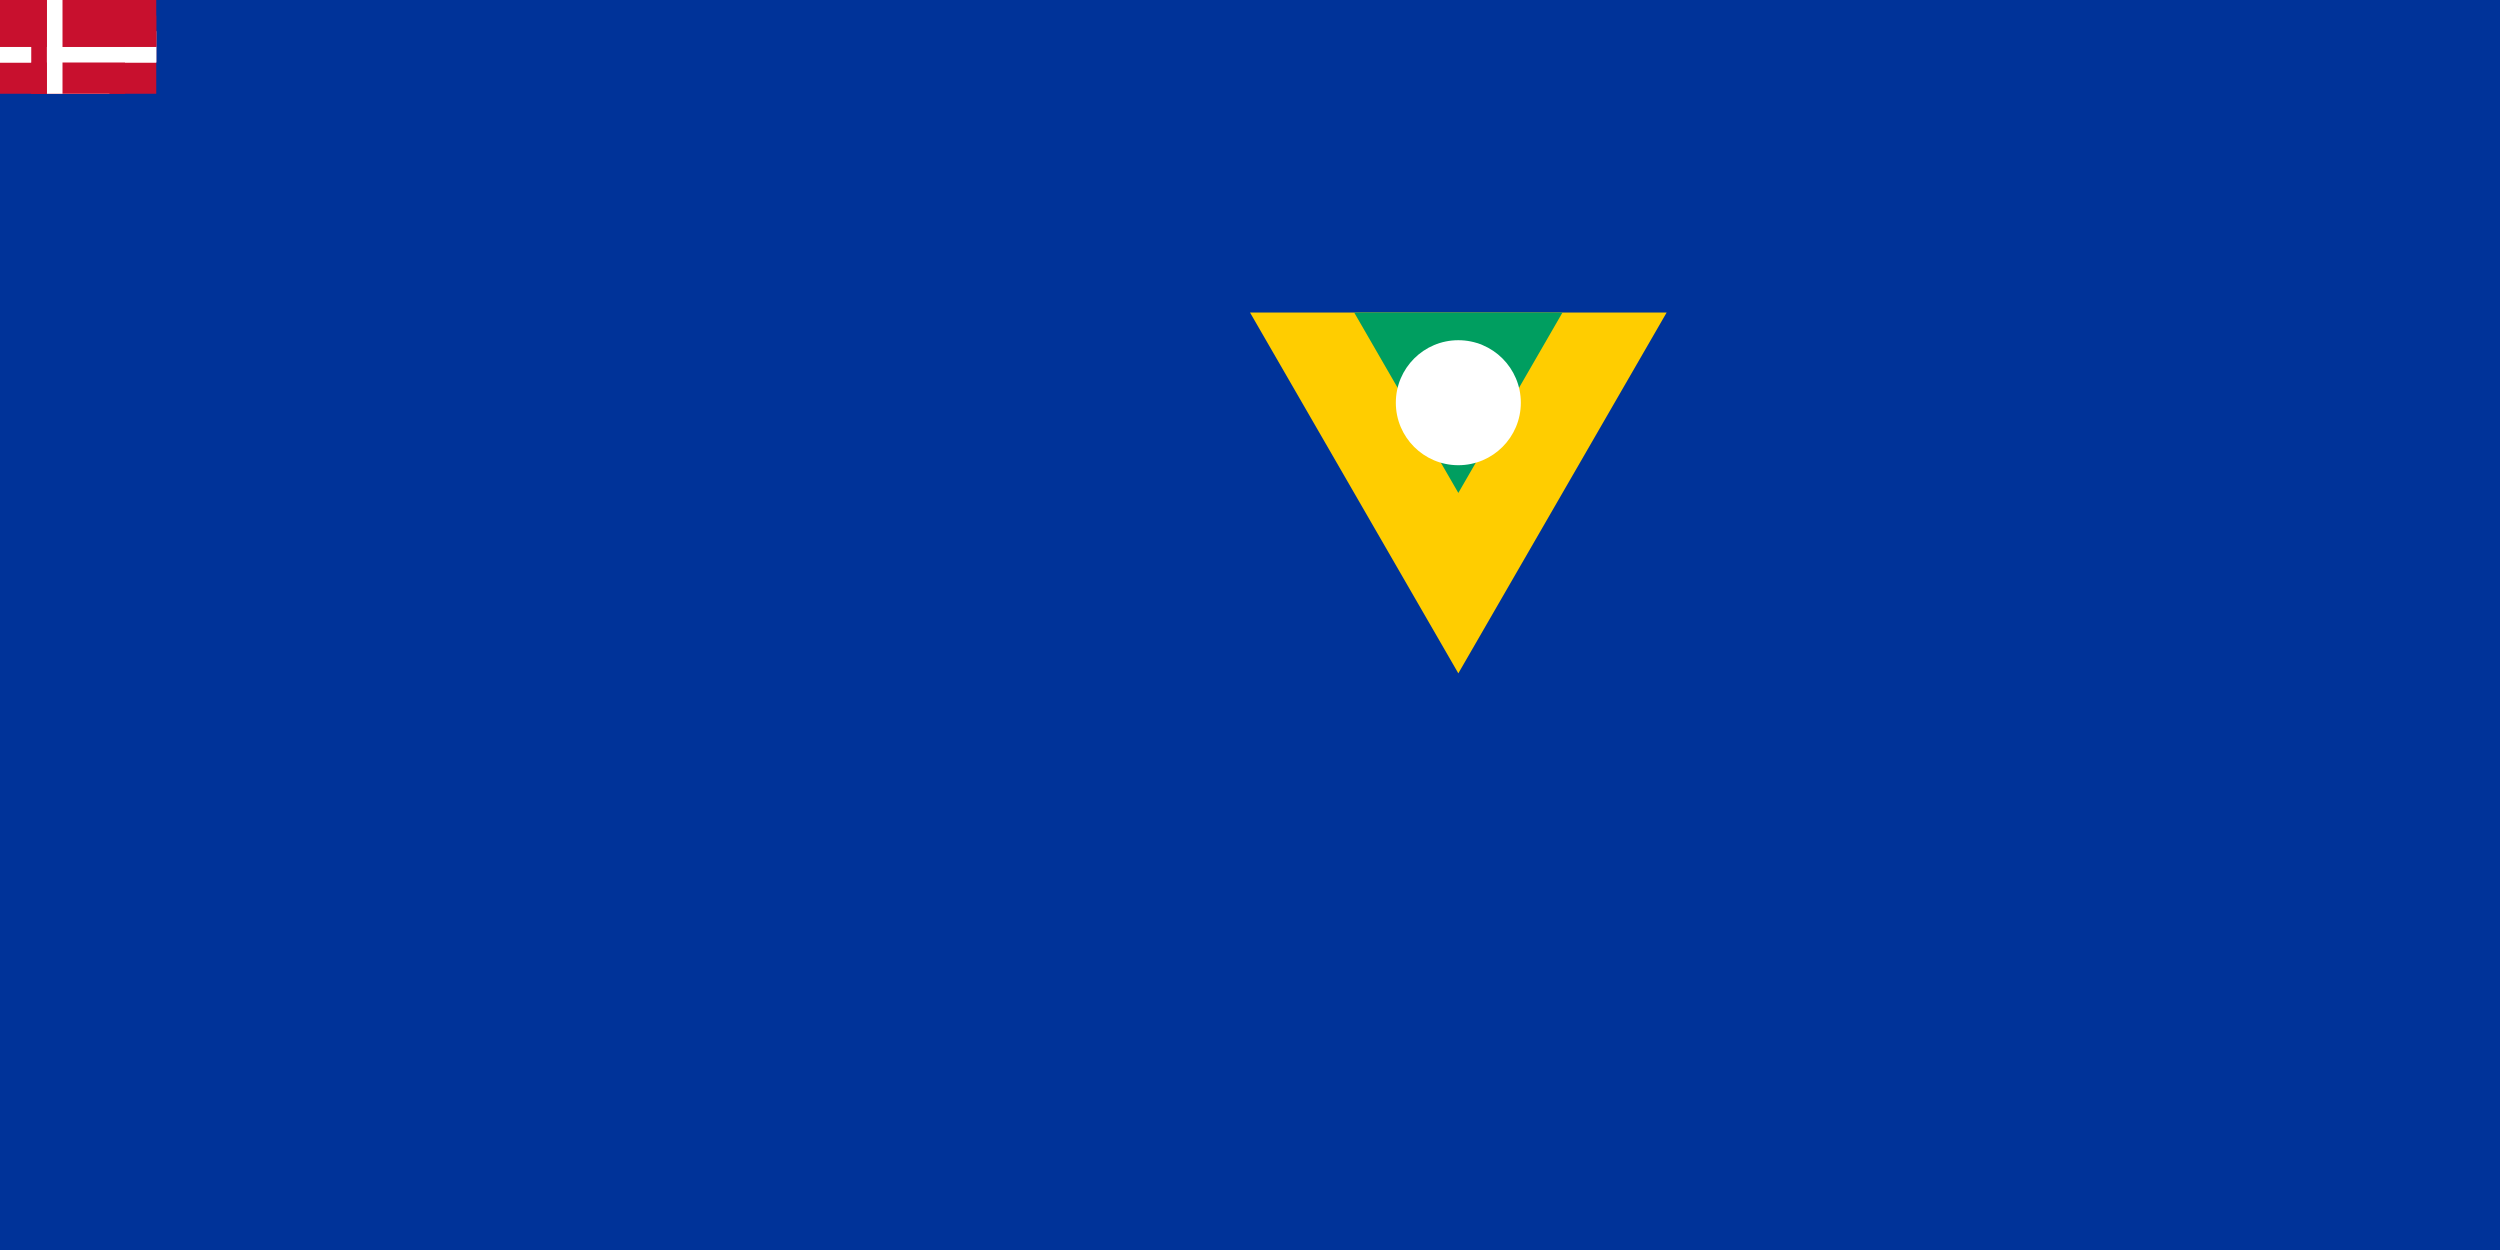 <svg xmlns="http://www.w3.org/2000/svg" viewBox="0 0 1200000 600000">
	<path fill="#039" d="M0 0h1200000v600000H0z"/>
	<path fill="#C8102E" d="M0 0h75000v45000H0Z"/>
	<path fill="#FFF" d="M22500 0h30000v15000H75000v15000H52500v15000h-30000V30000H0V15000h22500Z"/>
	<path fill="#C8102E" d="M15000 0h45000v7500h15000v15000H60000V45000H15000V22500H0v-15000h15000Z"/>
	<path fill="#FFF" d="M0 22500h75000V30000H0Z"/>
	<path fill="#C8102E" d="M0 15000h75000v7500H0Z"/>
	<path fill="#FFF" d="M22500 0H30000v45000h-7500Z"/>
	<path fill="#C8102E" d="M15000 0h7500v45000H15000Z"/>
	<g transform="translate(600000, 150000)">
		<path fill="#FFCD00" d="M0 0h200000L100000 173205Z"/>
		<path fill="#009E60" d="M50000 0h100000l-50000 86603Z"/>
		<circle cx="100000" cy="43301" r="30000" fill="#FFF"/>
	</g>
</svg>